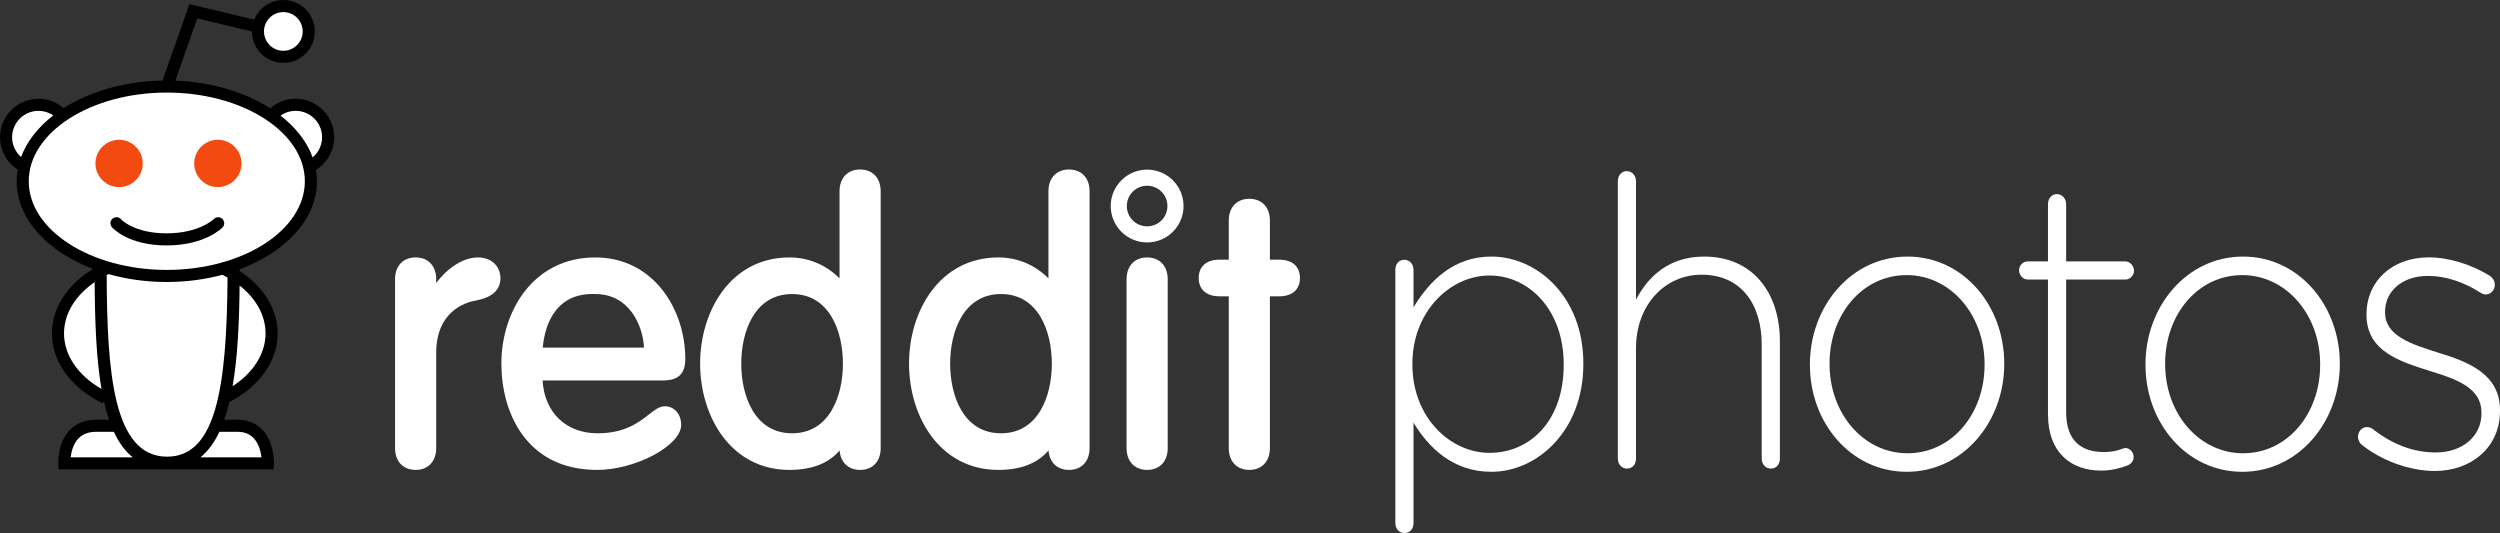 <?xml version="1.0" encoding="iso-8859-1"?>
<!-- Generator: Adobe Illustrator 20.0.0, SVG Export Plug-In . SVG Version: 6.00 Build 0)  -->
<svg version="1.1" id="Layer_1" xmlns="http://www.w3.org/2000/svg" xmlns:xlink="http://www.w3.org/1999/xlink" x="0px" y="0px"
	 viewBox="0 0 775.316 165.317" style="enable-background:new 0 0 775.316 165.317;" xml:space="preserve">
<rect x="0" y="0" width="775.316" height="165.317" fill="#333333" stroke="none"/>
<g>
	<path d="M103.635,42.562c0-6.582-5.355-11.938-11.938-11.938c-2.928,0-5.689,1.059-7.869,2.977
		c-7.762-4.967-18.062-8.16-29.451-8.591l6.789-19.294l16.96,4.055c0.012,5.367,4.379,9.729,9.749,9.729
		c5.375,0,9.75-4.373,9.75-9.75S93.25,0,87.875,0c-4.081,0-7.578,2.522-9.03,6.087L58.752,1.283l-8.341,23.696
		c-11.864,0.223-22.627,3.435-30.678,8.556c-2.168-1.877-4.901-2.911-7.795-2.911C5.356,30.625,0,35.98,0,42.562
		c0,4.072,2.096,7.826,5.49,10.016c-0.206,1.191-0.324,2.401-0.324,3.629c0,11.652,9.559,21.829,23.684,27.202
		c-7.774,4.761-12.747,11.947-12.747,19.986c0,8.785,5.9,16.895,15.783,21.699l0.327-0.674c0.456,2.042,0.989,3.955,1.598,5.744
		H29.87c-3.447,0-6.238,1.098-8.291,3.26c-3.781,3.982-3.508,10.119-3.496,10.381l0.094,1.777h66.717l0.061-1.812
		c0.012-0.268,0.184-6.586-3.635-10.541c-1.965-2.031-4.572-3.064-7.752-3.064h-4.016c0.609-1.741,1.137-3.61,1.603-5.573
		l0.034,0.065c9.34-4.84,14.914-12.789,14.914-21.262c0-7.698-4.561-14.613-11.773-19.367c0-0.171,0.001-0.342,0.001-0.513
		c14.277-5.344,23.959-15.58,23.959-27.308c0-1.192-0.11-2.367-0.304-3.525C101.474,50.508,103.635,46.698,103.635,42.562z"/>
	<circle style="fill:#FFFFFF;" cx="87.875" cy="9.75" r="6"/>
	<path style="fill:#FFFFFF;" d="M3.75,42.562c0-4.516,3.674-8.188,8.188-8.188c1.661,0,3.247,0.495,4.592,1.41
		c-4.723,3.662-8.204,8.062-9.993,12.907C4.794,47.155,3.75,44.938,3.75,42.562z"/>
	<path style="fill:#FFFFFF;" d="M51.729,83.707c-23.607,0-42.812-12.336-42.812-27.5s19.205-27.5,42.812-27.5
		s42.812,12.336,42.812,27.5S75.336,83.707,51.729,83.707z"/>
	<path style="fill:#FFFFFF;" d="M96.962,48.81c-1.766-4.862-5.23-9.28-9.947-12.958c1.365-0.957,2.983-1.477,4.682-1.477
		c4.516,0,8.188,3.672,8.188,8.188C99.885,45,98.786,47.27,96.962,48.81z"/>
	<g>
		<g>
			<path style="fill:#FFFFFF;" d="M123.768,86.559c0-3.377,1.98-5.473,5.127-5.473c3.146,0,5.129,2.096,5.129,5.473v5.246h0.232
				c2.33-4.779,8.041-10.719,13.984-10.719c3.613,0,5.711,2.328,5.711,5.24c0,2.916-2.098,4.779-6.41,5.594
				c-6.059,1.049-13.518,5.596-13.518,17.598v29.484c0,3.381-1.982,5.479-5.129,5.479s-5.127-2.098-5.127-5.479V86.559H123.768z"/>
			<path style="fill:#FFFFFF;" d="M128.895,145.73c-3.873,0-6.377-2.641-6.377-6.729V86.559c0-4.084,2.504-6.723,6.377-6.723
				c3.875,0,6.379,2.639,6.379,6.723v1.211c3.176-4.268,8.076-7.934,12.967-7.934c4.098,0,6.961,2.668,6.961,6.49
				c0,2.471-1.289,5.662-7.428,6.822c-3.771,0.654-12.5,3.549-12.5,16.369v29.484C135.273,143.09,132.77,145.73,128.895,145.73z
				 M128.895,82.336c-2.463,0-3.877,1.539-3.877,4.223v52.443c0,2.689,1.414,4.229,3.877,4.229c2.465,0,3.879-1.539,3.879-4.229
				v-29.484c0-15.131,11.141-18.236,14.555-18.828c4.814-0.91,5.373-2.928,5.373-4.363c0-2.424-1.752-3.99-4.461-3.99
				c-5.502,0-10.832,5.859-12.861,10.016l-0.342,0.703h-2.031l-0.232-1.25V86.56C132.773,83.875,131.359,82.336,128.895,82.336z"/>
		</g>
		<g>
			<path style="fill:#FFFFFF;" d="M166.996,116.744c0,10.605,6.76,18.879,18.295,18.879c13.637,0,17.133-8.389,20.979-8.389
				c1.865,0,3.73,1.631,3.73,4.543c0,5.014-12.703,12.703-24.824,12.703c-19.812,0-28.436-15.266-28.436-31.699
				c0-16.779,10.488-31.695,27.854-31.695c16.898,0,26.686,15.266,26.686,30.182c0,3.611-1.279,5.477-5.707,5.477h-38.577V116.744z
				 M201.027,109.051c0-8.855-5.131-19.111-16.434-19.111c-12.703-0.467-17.248,9.674-17.598,19.111H201.027z"/>
			<path style="fill:#FFFFFF;" d="M185.176,145.73c-21.91,0-29.686-17.748-29.686-32.949c0-16.371,9.996-32.945,29.104-32.945
				c18.146,0,27.936,16.195,27.936,31.432c0,4.65-2.145,6.727-6.957,6.727H168.28c0.521,9.852,7.225,16.379,17.012,16.379
				c8.477,0,12.766-3.35,15.896-5.795c1.854-1.449,3.318-2.594,5.082-2.594c2.412,0,4.98,2.031,4.98,5.793
				C211.25,138.168,197.115,145.73,185.176,145.73z M184.594,82.336c-17.465,0-26.604,15.316-26.604,30.445
				c0,14.719,7.141,30.449,27.186,30.449c11.691,0,23.574-7.348,23.574-11.453c0-2.162-1.25-3.293-2.48-3.293
				c-0.904,0-2.068,0.91-3.543,2.062c-3.225,2.52-8.098,6.326-17.436,6.326c-11.689,0-19.545-8.088-19.545-20.129v-1.25h39.826
				c3.791,0,4.457-1.361,4.457-4.227C210.029,97.242,201.115,82.336,184.594,82.336z M202.277,110.301h-36.58l0.051-1.297
				c0.371-10.051,5.5-20.775,18.893-20.315c11.562,0,17.637,10.244,17.637,20.361L202.277,110.301L202.277,110.301z
				 M168.326,107.801h31.412c-0.441-7.104-4.635-16.611-15.145-16.611c-0.313-0.01-0.576-0.014-0.836-0.014
				C171.178,91.176,168.768,102.613,168.326,107.801z"/>
		</g>
		<g>
			<path style="fill:#FFFFFF;" d="M261.615,135.975h-0.234c-2.914,5.594-8.391,8.506-16.547,8.506
				c-16.781,0-26.455-15.266-26.455-31.699c0-16.43,9.674-31.695,26.455-31.695c8.156,0,13.867,4.543,16.547,8.387h0.234V59.291
				c0-3.381,1.981-5.479,5.129-5.479c3.145,0,5.125,2.098,5.125,5.479v79.711c0,3.381-1.98,5.479-5.125,5.479
				c-3.148,0-5.129-2.098-5.129-5.479V135.975z M245.65,89.939c-12.59,0-17.018,12.352-17.018,22.842
				c0,10.488,4.428,22.842,17.018,22.842c12.584,0,17.014-12.354,17.014-22.842C262.664,102.291,258.234,89.939,245.65,89.939z"/>
			<path style="fill:#FFFFFF;" d="M266.744,145.73c-3.652,0-6.088-2.346-6.354-6.039c-3.418,4.012-8.633,6.039-15.557,6.039
				c-18.188,0-27.705-16.574-27.705-32.949c0-16.371,9.518-32.945,27.705-32.945c6.787,0,12.145,3.029,15.531,6.477V59.291
				c0-4.088,2.504-6.729,6.379-6.729c3.871,0,6.375,2.641,6.375,6.729v79.711C273.119,143.09,270.615,145.73,266.744,145.73z
				 M260.625,134.725h2.006l0.234,1.25v3.027c0,2.689,1.412,4.229,3.879,4.229c2.463,0,3.875-1.539,3.875-4.229V59.291
				c0-2.69-1.412-4.229-3.875-4.229c-2.467,0-3.879,1.539-3.879,4.229v31.432h-1.902l-0.606-0.533
				c-2.648-3.797-8.117-7.854-15.523-7.854c-16.547,0-25.205,15.316-25.205,30.445c0,15.133,8.658,30.449,25.205,30.449
				c7.641,0,12.693-2.562,15.439-7.834L260.625,134.725z M245.65,136.873c-13.482,0-18.268-12.979-18.268-24.092
				s4.785-24.092,18.268-24.092c13.48,0,18.264,12.979,18.264,24.092S259.131,136.873,245.65,136.873z M245.65,91.189
				c-11.637,0-15.768,11.631-15.768,21.592s4.131,21.592,15.768,21.592c11.635,0,15.764-11.631,15.764-21.592
				S257.285,91.189,245.65,91.189z"/>
		</g>
		<g>
			<path style="fill:#FFFFFF;" d="M326.4,135.975h-0.234c-2.912,5.594-8.391,8.506-16.547,8.506
				c-16.781,0-26.455-15.266-26.455-31.699c0-16.43,9.674-31.695,26.455-31.695c8.156,0,13.867,4.543,16.547,8.387h0.234V59.291
				c0-3.381,1.98-5.479,5.129-5.479c3.147,0,5.125,2.098,5.125,5.479v79.711c0,3.381-1.978,5.479-5.125,5.479
				c-3.148,0-5.129-2.098-5.129-5.479V135.975z M310.436,89.939c-12.59,0-17.018,12.352-17.018,22.842
				c0,10.488,4.428,22.842,17.018,22.842c12.586,0,17.014-12.354,17.014-22.842C327.449,102.291,323.022,89.939,310.436,89.939z"/>
			<path style="fill:#FFFFFF;" d="M331.529,145.73c-3.652,0-6.086-2.346-6.353-6.039c-3.418,4.012-8.633,6.039-15.557,6.039
				c-18.188,0-27.705-16.574-27.705-32.949c0-16.371,9.518-32.945,27.705-32.945c6.787,0,12.145,3.029,15.531,6.477V59.291
				c0-4.088,2.506-6.729,6.379-6.729c3.871,0,6.375,2.641,6.375,6.729v79.711C337.904,143.09,335.4,145.73,331.529,145.73z
				 M325.41,134.725h2.006l0.234,1.25v3.027c0,2.689,1.414,4.229,3.879,4.229c2.463,0,3.875-1.539,3.875-4.229V59.291
				c0-2.69-1.412-4.229-3.875-4.229c-2.465,0-3.879,1.539-3.879,4.229v31.432h-1.9l-0.607-0.533
				c-2.648-3.797-8.117-7.854-15.523-7.854c-16.547,0-25.205,15.316-25.205,30.445c0,15.133,8.658,30.449,25.205,30.449
				c7.645,0,12.695-2.562,15.439-7.834L325.41,134.725z M310.436,136.873c-13.482,0-18.268-12.979-18.268-24.092
				s4.785-24.092,18.268-24.092c13.48,0,18.264,12.979,18.264,24.092S323.916,136.873,310.436,136.873z M310.436,91.189
				c-11.637,0-15.768,11.631-15.768,21.592s4.131,21.592,15.768,21.592c11.635,0,15.764-11.631,15.764-21.592
				S322.07,91.189,310.436,91.189z"/>
		</g>
		<g>
			<path style="fill:#FFFFFF;" d="M355.756,57.604c3.496,0,6.295,2.795,6.295,6.295c0,3.492-2.799,6.291-6.295,6.291
				s-6.293-2.799-6.293-6.291C349.463,60.398,352.26,57.604,355.756,57.604 M355.756,52.604c-6.225,0-11.293,5.066-11.293,11.295
				c0,6.225,5.068,11.291,11.293,11.291c6.229,0,11.295-5.066,11.295-11.291C367.051,57.67,361.984,52.604,355.756,52.604
				L355.756,52.604z"/>
		</g>
		<g>
			<path style="fill:#FFFFFF;" d="M360.887,139.002c0,3.381-1.982,5.479-5.131,5.479c-3.146,0-5.125-2.098-5.125-5.479V86.559
				c0-3.377,1.979-5.473,5.125-5.473c3.148,0,5.131,2.096,5.131,5.473V139.002z"/>
			<path style="fill:#FFFFFF;" d="M355.756,145.73c-3.871,0-6.375-2.641-6.375-6.729V86.559c0-4.084,2.504-6.723,6.375-6.723
				c3.879,0,6.381,2.639,6.381,6.723v52.443C362.137,143.09,359.635,145.73,355.756,145.73z M355.756,82.336
				c-2.463,0-3.875,1.539-3.875,4.223v52.443c0,2.689,1.412,4.229,3.875,4.229c2.467,0,3.881-1.539,3.881-4.229V86.559
				C359.637,83.875,358.223,82.336,355.756,82.336z"/>
		</g>
		<g>
			<path style="fill:#FFFFFF;" d="M382.324,68.379c0-3.381,1.982-5.477,5.127-5.477c3.146,0,5.127,2.096,5.127,5.477v13.404h4.199
				c3.377,0,5.127,1.631,5.127,4.426c0,2.801-1.75,4.432-5.127,4.432h-4.199v48.361c0,3.381-1.98,5.479-5.127,5.479
				c-3.145,0-5.127-2.098-5.127-5.479V90.641h-4.193c-3.379,0-5.131-1.631-5.131-4.432c0-2.795,1.752-4.426,5.131-4.426h4.193
				V68.379z"/>
			<path style="fill:#FFFFFF;" d="M387.451,145.73c-3.871,0-6.377-2.641-6.377-6.729v-47.11h-2.943
				c-3.996,0-6.381-2.125-6.381-5.682c0-3.555,2.385-5.676,6.381-5.676h2.943V68.379c0-4.086,2.506-6.727,6.377-6.727
				c3.875,0,6.377,2.641,6.377,6.727v12.154h2.949c3.992,0,6.377,2.121,6.377,5.676c0,3.557-2.385,5.682-6.377,5.682h-2.949v47.111
				C393.828,143.09,391.326,145.73,387.451,145.73z M378.131,83.033c-3.881,0-3.881,2.391-3.881,3.176c0,0.787,0,3.182,3.881,3.182
				h5.443v49.611c0,2.689,1.414,4.229,3.877,4.229c2.465,0,3.877-1.539,3.877-4.229V89.391h5.449c3.877,0,3.877-2.395,3.877-3.182
				c0-0.785,0-3.176-3.877-3.176h-5.449V68.379c0-2.688-1.412-4.227-3.877-4.227c-2.463,0-3.877,1.539-3.877,4.227v14.654H378.131z"
				/>
		</g>
	</g>
	<g>
		<circle style="fill:#F24A10;" cx="36.937" cy="50.688" r="7.335"/>
	</g>
	<g>
		<circle style="fill:#F24A10;" cx="67.562" cy="50.688" r="7.335"/>
	</g>
	<path style="fill:#FFFFFF;" d="M68.984,85.223c0.542,0.27,1.071,0.551,1.587,0.844c-0.224,34.407-3.674,55.558-18.737,55.558
		c-16.755,0-18.64-26.293-18.745-56.341c0.188-0.095,0.383-0.184,0.574-0.276c5.558,1.576,11.662,2.448,18.065,2.448
		C57.824,87.457,63.643,86.659,68.984,85.223z"/>
	<path style="fill:#FFFFFF;" d="M19.854,103.395c0-6.234,3.647-11.87,9.498-15.904c0.08,12.357,0.507,23.764,2.121,33.129
		C24.159,116.41,19.854,110.101,19.854,103.395z"/>
	<path style="fill:#FFFFFF;" d="M24.299,136.008c1.336-1.41,3.16-2.094,5.572-2.094h5.431c1.531,3.303,3.453,5.983,5.856,7.918
		H21.922C22.115,140.176,22.676,137.715,24.299,136.008z"/>
	<path style="fill:#FFFFFF;" d="M73.568,133.914c2.146,0,3.797,0.623,5.043,1.91c1.678,1.727,2.273,4.289,2.484,6.008H62.168
		c2.385-1.949,4.316-4.631,5.864-7.918H73.568z"/>
	<path style="fill:#FFFFFF;" d="M82.354,103.395c0,6.228-3.769,12.185-10.215,16.372c1.587-9.168,2.06-20.013,2.167-31.211
		C79.303,92.49,82.354,97.692,82.354,103.395z"/>
	<g>
		<path d="M51.643,76.113c-11.957,0-16.74-5.43-16.938-5.66c-0.674-0.787-0.582-1.973,0.205-2.645
			c0.783-0.668,1.957-0.582,2.633,0.193c0.107,0.117,4.1,4.361,14.1,4.361c10.174,0,14.635-4.395,14.68-4.438
			c0.721-0.734,1.906-0.752,2.647-0.031c0.736,0.719,0.764,1.891,0.053,2.635C68.803,70.758,63.539,76.113,51.643,76.113z"/>
	</g>
	<g>
		<path style="fill:#FFFFFF;" d="M432.732,83.692c0-1.875,1.15-3.125,2.761-3.125c1.609,0,2.875,1.25,2.875,3.125v11.625
			c5.06-8.375,12.535-15.75,24.151-15.75c14.146,0,28.521,12.375,28.521,33.125v0.25c0,20.75-14.375,33.375-28.521,33.375
			c-11.731,0-19.321-7.25-24.151-15.25v31.125c0,1.875-1.15,3.125-2.761,3.125c-1.609,0-2.875-1.25-2.875-3.125V83.692z
			 M484.945,113.192v-0.25c0-16.75-10.695-27.5-23.001-27.5c-12.19,0-23.922,11.125-23.922,27.375v0.25
			c0,16.375,11.731,27.375,23.922,27.375C474.71,140.442,484.945,130.317,484.945,113.192z"/>
		<path style="fill:#FFFFFF;" d="M501.731,56.192c0-1.75,1.15-3.125,2.761-3.125c1.609,0,2.875,1.375,2.875,3.125v36.75
			c3.91-7.5,10.465-13.375,21.161-13.375c14.835,0,23.461,11,23.461,26.25v36.375c0,1.875-1.15,3.125-2.761,3.125
			c-1.609,0-2.875-1.25-2.875-3.125v-35.25c0-13.125-6.785-21.75-18.631-21.75c-11.5,0-20.355,9.5-20.355,22.75v34.25
			c0,1.875-1.15,3.125-2.761,3.125c-1.609,0-2.875-1.25-2.875-3.125V56.192z"/>
		<path style="fill:#FFFFFF;" d="M561.3,113.192v-0.25c0-17.875,12.766-33.375,30.247-33.375c17.365,0,30.017,15.25,30.017,33.125
			v0.25c0,17.875-12.766,33.375-30.247,33.375C573.951,146.317,561.3,131.067,561.3,113.192z M615.468,113.192v-0.25
			c0-15.375-10.58-27.625-24.151-27.625c-13.915,0-23.921,12.375-23.921,27.375v0.25c0,15.375,10.58,27.625,24.151,27.625
			C605.462,140.567,615.468,128.192,615.468,113.192z"/>
		<path style="fill:#FFFFFF;" d="M635.131,128.442v-41.75h-6.325c-1.38,0-2.646-1.375-2.646-2.875s1.266-2.75,2.646-2.75h6.325
			v-17.75c0-1.75,1.15-3.125,2.76-3.125s2.875,1.375,2.875,3.125v17.75h18.401c1.38,0,2.646,1.375,2.646,2.875
			s-1.266,2.75-2.646,2.75h-18.401v41.125c0,9.125,4.945,12.375,11.73,12.375c4.025,0,5.866-1.25,6.671-1.25
			c1.265,0,2.53,1.25,2.53,2.75c0,1.25-0.69,2.125-1.841,2.625c-2.3,0.875-4.944,1.625-8.28,1.625
			C642.491,145.942,635.131,140.567,635.131,128.442z"/>
		<path style="fill:#FFFFFF;" d="M665.374,113.192v-0.25c0-17.875,12.766-33.375,30.247-33.375c17.365,0,30.017,15.25,30.017,33.125
			v0.25c0,17.875-12.766,33.375-30.247,33.375C678.025,146.317,665.374,131.067,665.374,113.192z M719.542,113.192v-0.25
			c0-15.375-10.58-27.625-24.151-27.625c-13.915,0-23.921,12.375-23.921,27.375v0.25c0,15.375,10.58,27.625,24.151,27.625
			C709.536,140.567,719.542,128.192,719.542,113.192z"/>
		<path style="fill:#FFFFFF;" d="M732.305,137.817c-0.46-0.375-1.035-1.375-1.035-2.375c0-1.625,1.265-3,2.76-3
			c0.69,0,1.381,0.25,1.841,0.625c6.095,4.75,12.535,7.25,19.551,7.25c7.936,0,14.146-4.75,14.146-12.125v-0.25
			c0-7.5-7.36-10.25-15.525-12.75c-9.546-3-20.126-6.125-20.126-17.5v-0.25c0-10.25,7.935-17.625,19.32-17.625
			c6.325,0,13.341,2.25,18.977,5.75c0.689,0.5,1.495,1.375,1.495,2.75c0,1.625-1.266,3-2.761,3c-0.689,0-1.265-0.25-1.61-0.5
			c-5.06-3.25-10.695-5.25-16.33-5.25c-8.051,0-13.341,4.75-13.341,11.125v0.25c0,7.125,7.936,9.75,16.331,12.375
			c9.43,2.875,19.32,6.625,19.32,17.875v0.25c0,11.375-8.97,18.625-20.24,18.625C747.141,146.067,738.285,142.692,732.305,137.817z"
			/>
	</g>
</g>
</svg>
